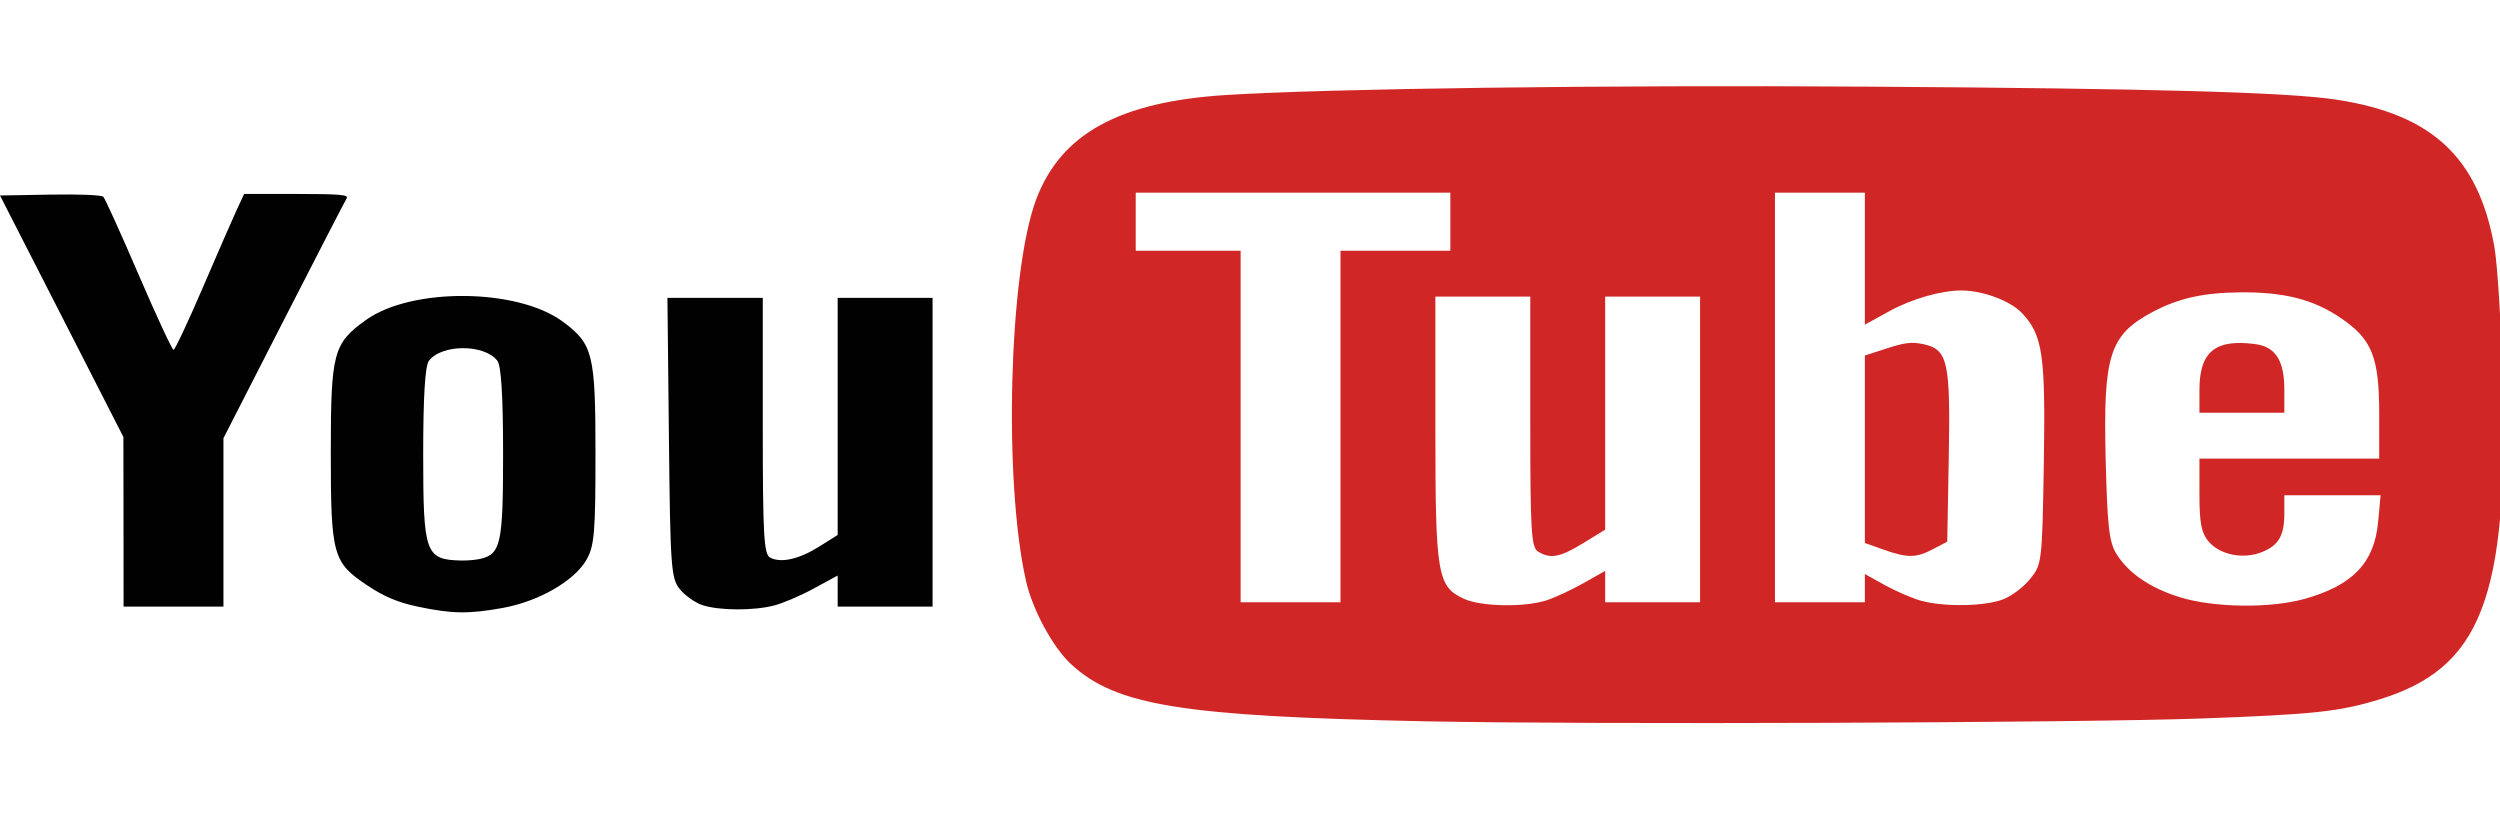 <svg width="72" height="24" viewBox="0 0 72 24" fill="none" xmlns="http://www.w3.org/2000/svg">
<g clip-path="url(#clip0_1225_21)">
<path d="M41.07 20.774C34.043 20.63 32.141 20.324 30.847 19.129C30.325 18.646 29.738 17.565 29.551 16.741C28.895 13.848 29.056 7.814 29.845 5.735C30.558 3.852 32.237 2.93 35.3 2.737C38.308 2.549 46.151 2.446 53.78 2.495C62.015 2.548 65.893 2.656 67.295 2.871C70.04 3.291 71.371 4.528 71.835 7.089C71.923 7.574 72.031 9.264 72.075 10.846C72.252 17.231 71.467 19.262 68.476 20.159C67.347 20.498 66.608 20.576 63.416 20.692C59.949 20.819 45.8 20.871 41.07 20.774ZM44.526 17.294C44.769 17.217 45.251 16.994 45.598 16.798L46.229 16.442V17.345H48.962V8.542H46.229V15.255L45.601 15.64C44.926 16.053 44.654 16.104 44.297 15.886C44.099 15.765 44.072 15.303 44.072 12.145V8.542H41.339V12.355C41.339 16.562 41.395 16.895 42.168 17.248C42.658 17.471 43.889 17.495 44.526 17.294ZM57.679 17.265C57.93 17.172 58.278 16.91 58.47 16.671C58.808 16.252 58.814 16.194 58.862 13.341C58.913 10.213 58.831 9.649 58.231 9.015C57.897 8.662 57.102 8.366 56.49 8.366C55.901 8.366 55.056 8.608 54.412 8.963L53.708 9.35V5.549H51.119V17.345H53.708V16.532L54.298 16.859C54.623 17.038 55.092 17.239 55.341 17.305C56.009 17.483 57.147 17.464 57.679 17.265ZM54.247 15.829L53.708 15.638V10.239L54.346 10.032C54.864 9.864 55.06 9.841 55.389 9.911C56.098 10.064 56.174 10.4 56.125 13.149L56.081 15.6L55.677 15.812C55.183 16.072 54.94 16.075 54.247 15.829ZM66.364 17.25C67.754 16.864 68.38 16.212 68.49 15.035L68.561 14.264H65.789V14.787C65.789 15.426 65.627 15.706 65.143 15.9C64.599 16.118 63.922 15.979 63.596 15.582C63.399 15.343 63.344 15.051 63.344 14.242L63.344 13.207H68.521V11.915C68.521 10.288 68.314 9.77 67.417 9.16C66.626 8.621 65.777 8.406 64.494 8.42C63.431 8.432 62.721 8.595 61.974 8.996C60.755 9.651 60.57 10.235 60.643 13.207C60.69 15.139 60.742 15.609 60.947 15.941C61.297 16.509 61.929 16.94 62.796 17.205C63.774 17.503 65.378 17.523 66.364 17.25ZM63.344 11.224C63.344 10.129 63.803 9.755 64.958 9.911C65.537 9.989 65.789 10.386 65.789 11.224V11.887H63.344V11.224L63.344 11.224ZM38.606 12.283V7.221H41.77V5.549H32.709V7.221H35.73V17.345H38.606V12.283Z" fill="#D02726"/>
<path d="M12.044 17.474C11.468 17.353 11.074 17.189 10.593 16.87C9.583 16.2 9.527 16 9.527 13.025C9.527 10.158 9.599 9.888 10.54 9.215C11.86 8.271 14.911 8.299 16.214 9.267C17.079 9.909 17.15 10.195 17.15 13.069C17.15 15.343 17.118 15.722 16.891 16.12C16.544 16.729 15.52 17.319 14.481 17.508C13.501 17.686 13.018 17.679 12.044 17.474V17.474ZM13.835 16.095C14.424 15.957 14.489 15.655 14.489 13.077C14.489 11.433 14.435 10.54 14.327 10.394C13.963 9.905 12.714 9.905 12.351 10.394C12.242 10.54 12.188 11.433 12.188 13.077C12.188 15.953 12.248 16.12 13.291 16.143C13.462 16.147 13.707 16.125 13.835 16.095ZM20.225 17.426C20.018 17.357 19.727 17.151 19.578 16.967C19.327 16.658 19.304 16.342 19.265 12.607L19.222 8.579H21.968V12.266C21.968 15.421 21.999 15.968 22.182 16.061C22.5 16.223 23.018 16.104 23.604 15.735L24.125 15.407V8.579H26.858V17.47H24.125V16.575L23.442 16.946C23.067 17.151 22.551 17.372 22.296 17.438C21.703 17.592 20.708 17.587 20.225 17.426ZM3.557 15.027L3.554 12.585L1.777 9.107L0 5.63L1.444 5.605C2.289 5.59 2.924 5.616 2.976 5.667C3.024 5.715 3.483 6.726 3.994 7.915C4.506 9.103 4.958 10.075 4.998 10.075C5.038 10.075 5.415 9.274 5.836 8.293C6.257 7.313 6.698 6.303 6.816 6.048L7.031 5.586H8.546C9.781 5.586 10.047 5.609 9.985 5.709C9.943 5.776 9.126 7.359 8.171 9.226L6.435 12.621V17.47H3.559L3.557 15.027Z" fill="#010101"/>
</g>
<defs>
<clipPath id="clip0_1225_21">
<rect width="72" height="24" fill="white"/>
</clipPath>
</defs>
</svg>

